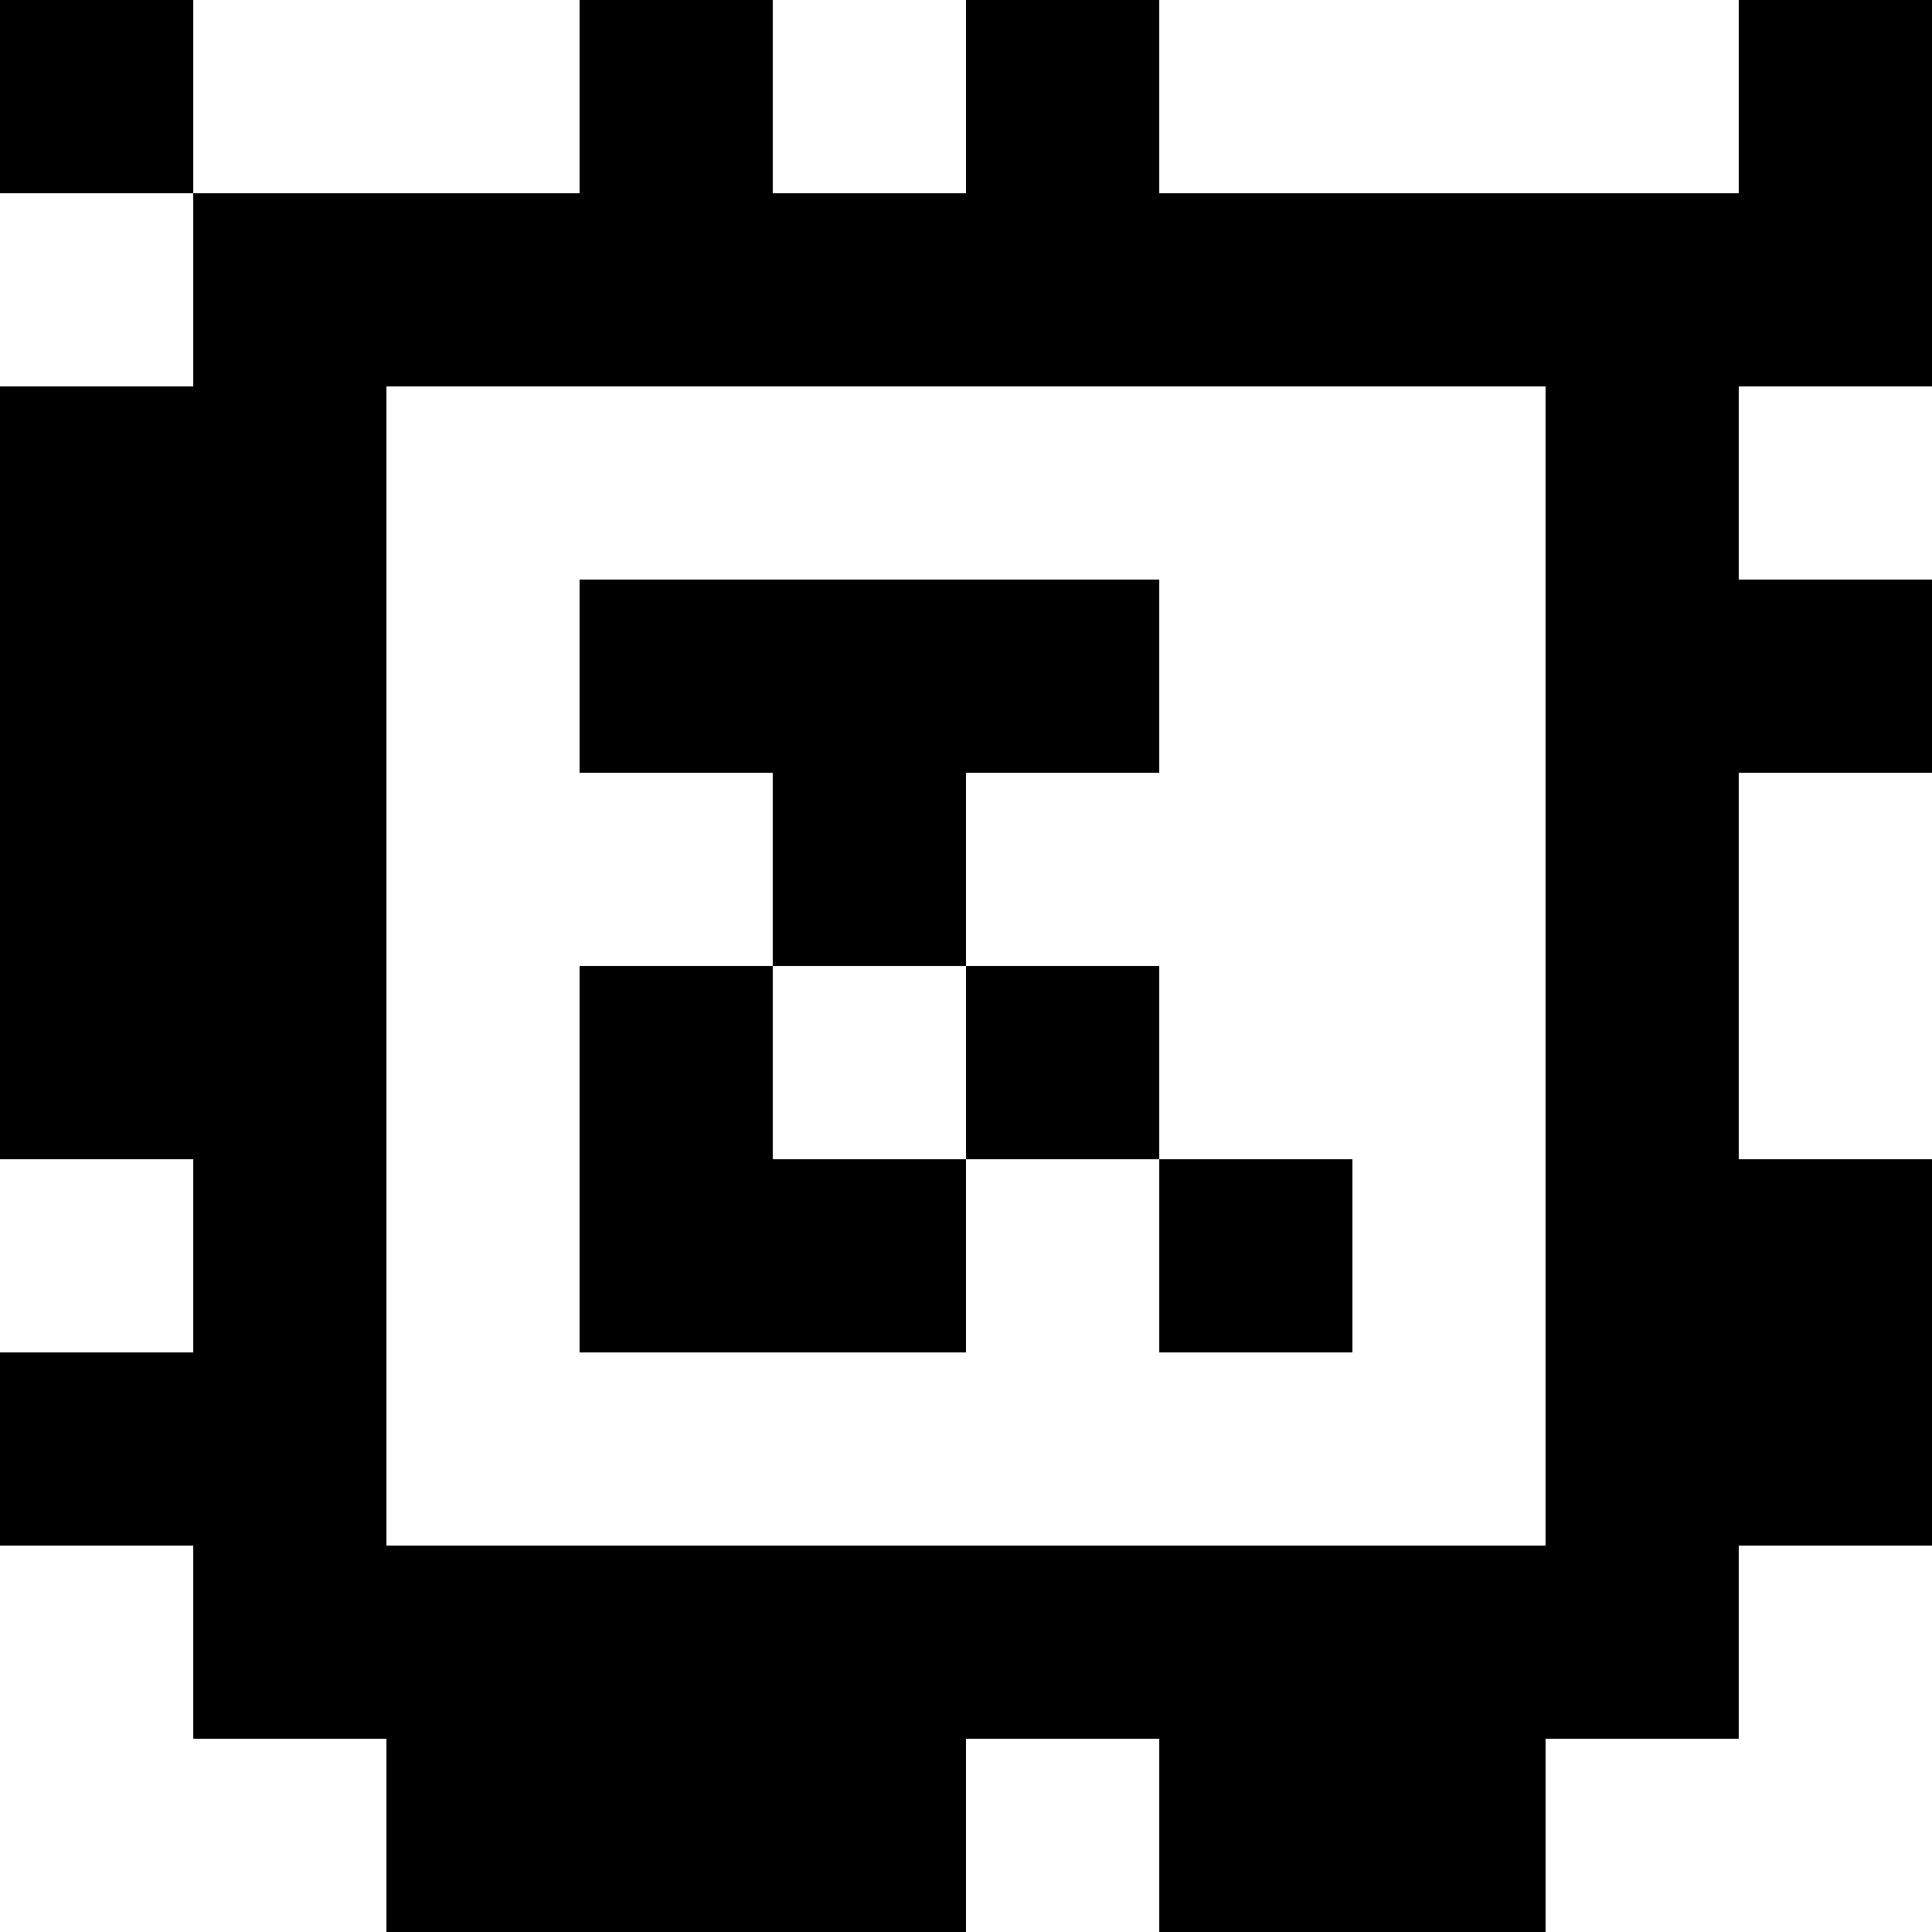 <?xml version="1.0" standalone="yes"?>
<svg xmlns="http://www.w3.org/2000/svg" width="100" height="100">
<rect width="100%" height="100%" fill="#808080" stroke="none"/>
<path style="fill:#000000; stroke:none;" d="M0 0L0 10L10 10L10 20L0 20L0 60L10 60L10 70L0 70L0 80L10 80L10 90L20 90L20 100L50 100L50 90L60 90L60 100L80 100L80 90L90 90L90 80L100 80L100 60L90 60L90 40L100 40L100 30L90 30L90 20L100 20L100 0L90 0L90 10L60 10L60 0L50 0L50 10L40 10L40 0L30 0L30 10L10 10L10 0L0 0z"/>
<path style="fill:#ffffff; stroke:none;" d="M10 0L10 10L30 10L30 0L10 0M40 0L40 10L50 10L50 0L40 0M60 0L60 10L90 10L90 0L60 0M0 10L0 20L10 20L10 10L0 10M20 20L20 80L80 80L80 20L20 20M90 20L90 30L100 30L100 20L90 20z"/>
<path style="fill:#000000; stroke:none;" d="M30 30L30 40L40 40L40 50L30 50L30 70L50 70L50 60L60 60L60 70L70 70L70 60L60 60L60 50L50 50L50 40L60 40L60 30L30 30z"/>
<path style="fill:#ffffff; stroke:none;" d="M90 40L90 60L100 60L100 40L90 40M40 50L40 60L50 60L50 50L40 50M0 60L0 70L10 70L10 60L0 60M0 80L0 100L20 100L20 90L10 90L10 80L0 80M90 80L90 90L80 90L80 100L100 100L100 80L90 80M50 90L50 100L60 100L60 90L50 90z"/>
</svg>
